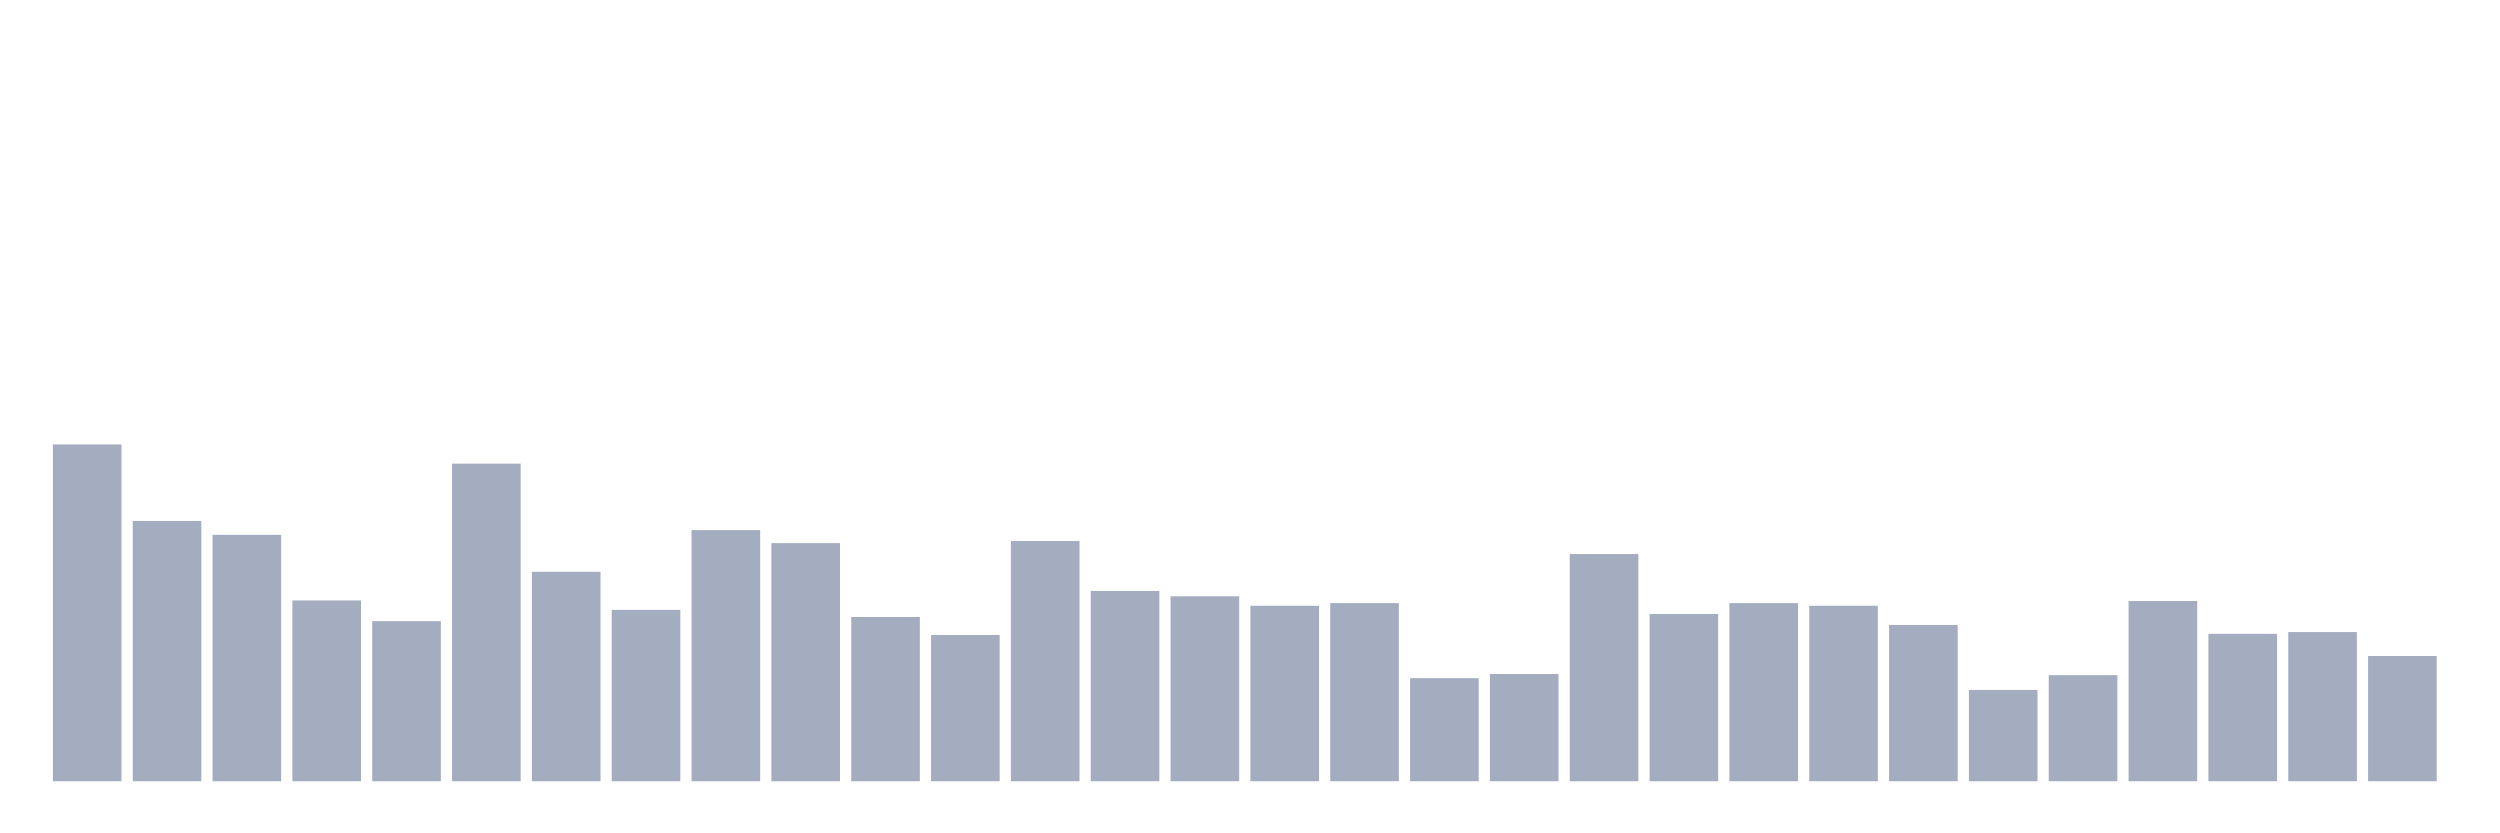<svg xmlns="http://www.w3.org/2000/svg" viewBox="0 0 480 160"><g transform="translate(10,10)"><rect class="bar" x="0.153" width="13.175" y="75.332" height="64.668" fill="rgb(164,173,192)"></rect><rect class="bar" x="15.482" width="13.175" y="90.024" height="49.976" fill="rgb(164,173,192)"></rect><rect class="bar" x="30.81" width="13.175" y="92.69" height="47.31" fill="rgb(164,173,192)"></rect><rect class="bar" x="46.138" width="13.175" y="105.284" height="34.716" fill="rgb(164,173,192)"></rect><rect class="bar" x="61.466" width="13.175" y="109.254" height="30.746" fill="rgb(164,173,192)"></rect><rect class="bar" x="76.794" width="13.175" y="79.019" height="60.981" fill="rgb(164,173,192)"></rect><rect class="bar" x="92.123" width="13.175" y="99.781" height="40.219" fill="rgb(164,173,192)"></rect><rect class="bar" x="107.451" width="13.175" y="107.099" height="32.901" fill="rgb(164,173,192)"></rect><rect class="bar" x="122.779" width="13.175" y="91.783" height="48.217" fill="rgb(164,173,192)"></rect><rect class="bar" x="138.107" width="13.175" y="94.279" height="45.721" fill="rgb(164,173,192)"></rect><rect class="bar" x="153.436" width="13.175" y="108.46" height="31.54" fill="rgb(164,173,192)"></rect><rect class="bar" x="168.764" width="13.175" y="111.921" height="28.079" fill="rgb(164,173,192)"></rect><rect class="bar" x="184.092" width="13.175" y="93.882" height="46.118" fill="rgb(164,173,192)"></rect><rect class="bar" x="199.42" width="13.175" y="103.468" height="36.532" fill="rgb(164,173,192)"></rect><rect class="bar" x="214.748" width="13.175" y="104.489" height="35.511" fill="rgb(164,173,192)"></rect><rect class="bar" x="230.077" width="13.175" y="106.305" height="33.695" fill="rgb(164,173,192)"></rect><rect class="bar" x="245.405" width="13.175" y="105.794" height="34.206" fill="rgb(164,173,192)"></rect><rect class="bar" x="260.733" width="13.175" y="120.203" height="19.797" fill="rgb(164,173,192)"></rect><rect class="bar" x="276.061" width="13.175" y="119.408" height="20.592" fill="rgb(164,173,192)"></rect><rect class="bar" x="291.39" width="13.175" y="96.378" height="43.622" fill="rgb(164,173,192)"></rect><rect class="bar" x="306.718" width="13.175" y="107.893" height="32.107" fill="rgb(164,173,192)"></rect><rect class="bar" x="322.046" width="13.175" y="105.794" height="34.206" fill="rgb(164,173,192)"></rect><rect class="bar" x="337.374" width="13.175" y="106.305" height="33.695" fill="rgb(164,173,192)"></rect><rect class="bar" x="352.702" width="13.175" y="109.992" height="30.008" fill="rgb(164,173,192)"></rect><rect class="bar" x="368.031" width="13.175" y="122.472" height="17.528" fill="rgb(164,173,192)"></rect><rect class="bar" x="383.359" width="13.175" y="119.635" height="20.365" fill="rgb(164,173,192)"></rect><rect class="bar" x="398.687" width="13.175" y="105.397" height="34.603" fill="rgb(164,173,192)"></rect><rect class="bar" x="414.015" width="13.175" y="111.694" height="28.306" fill="rgb(164,173,192)"></rect><rect class="bar" x="429.344" width="13.175" y="111.353" height="28.647" fill="rgb(164,173,192)"></rect><rect class="bar" x="444.672" width="13.175" y="115.948" height="24.052" fill="rgb(164,173,192)"></rect></g></svg>